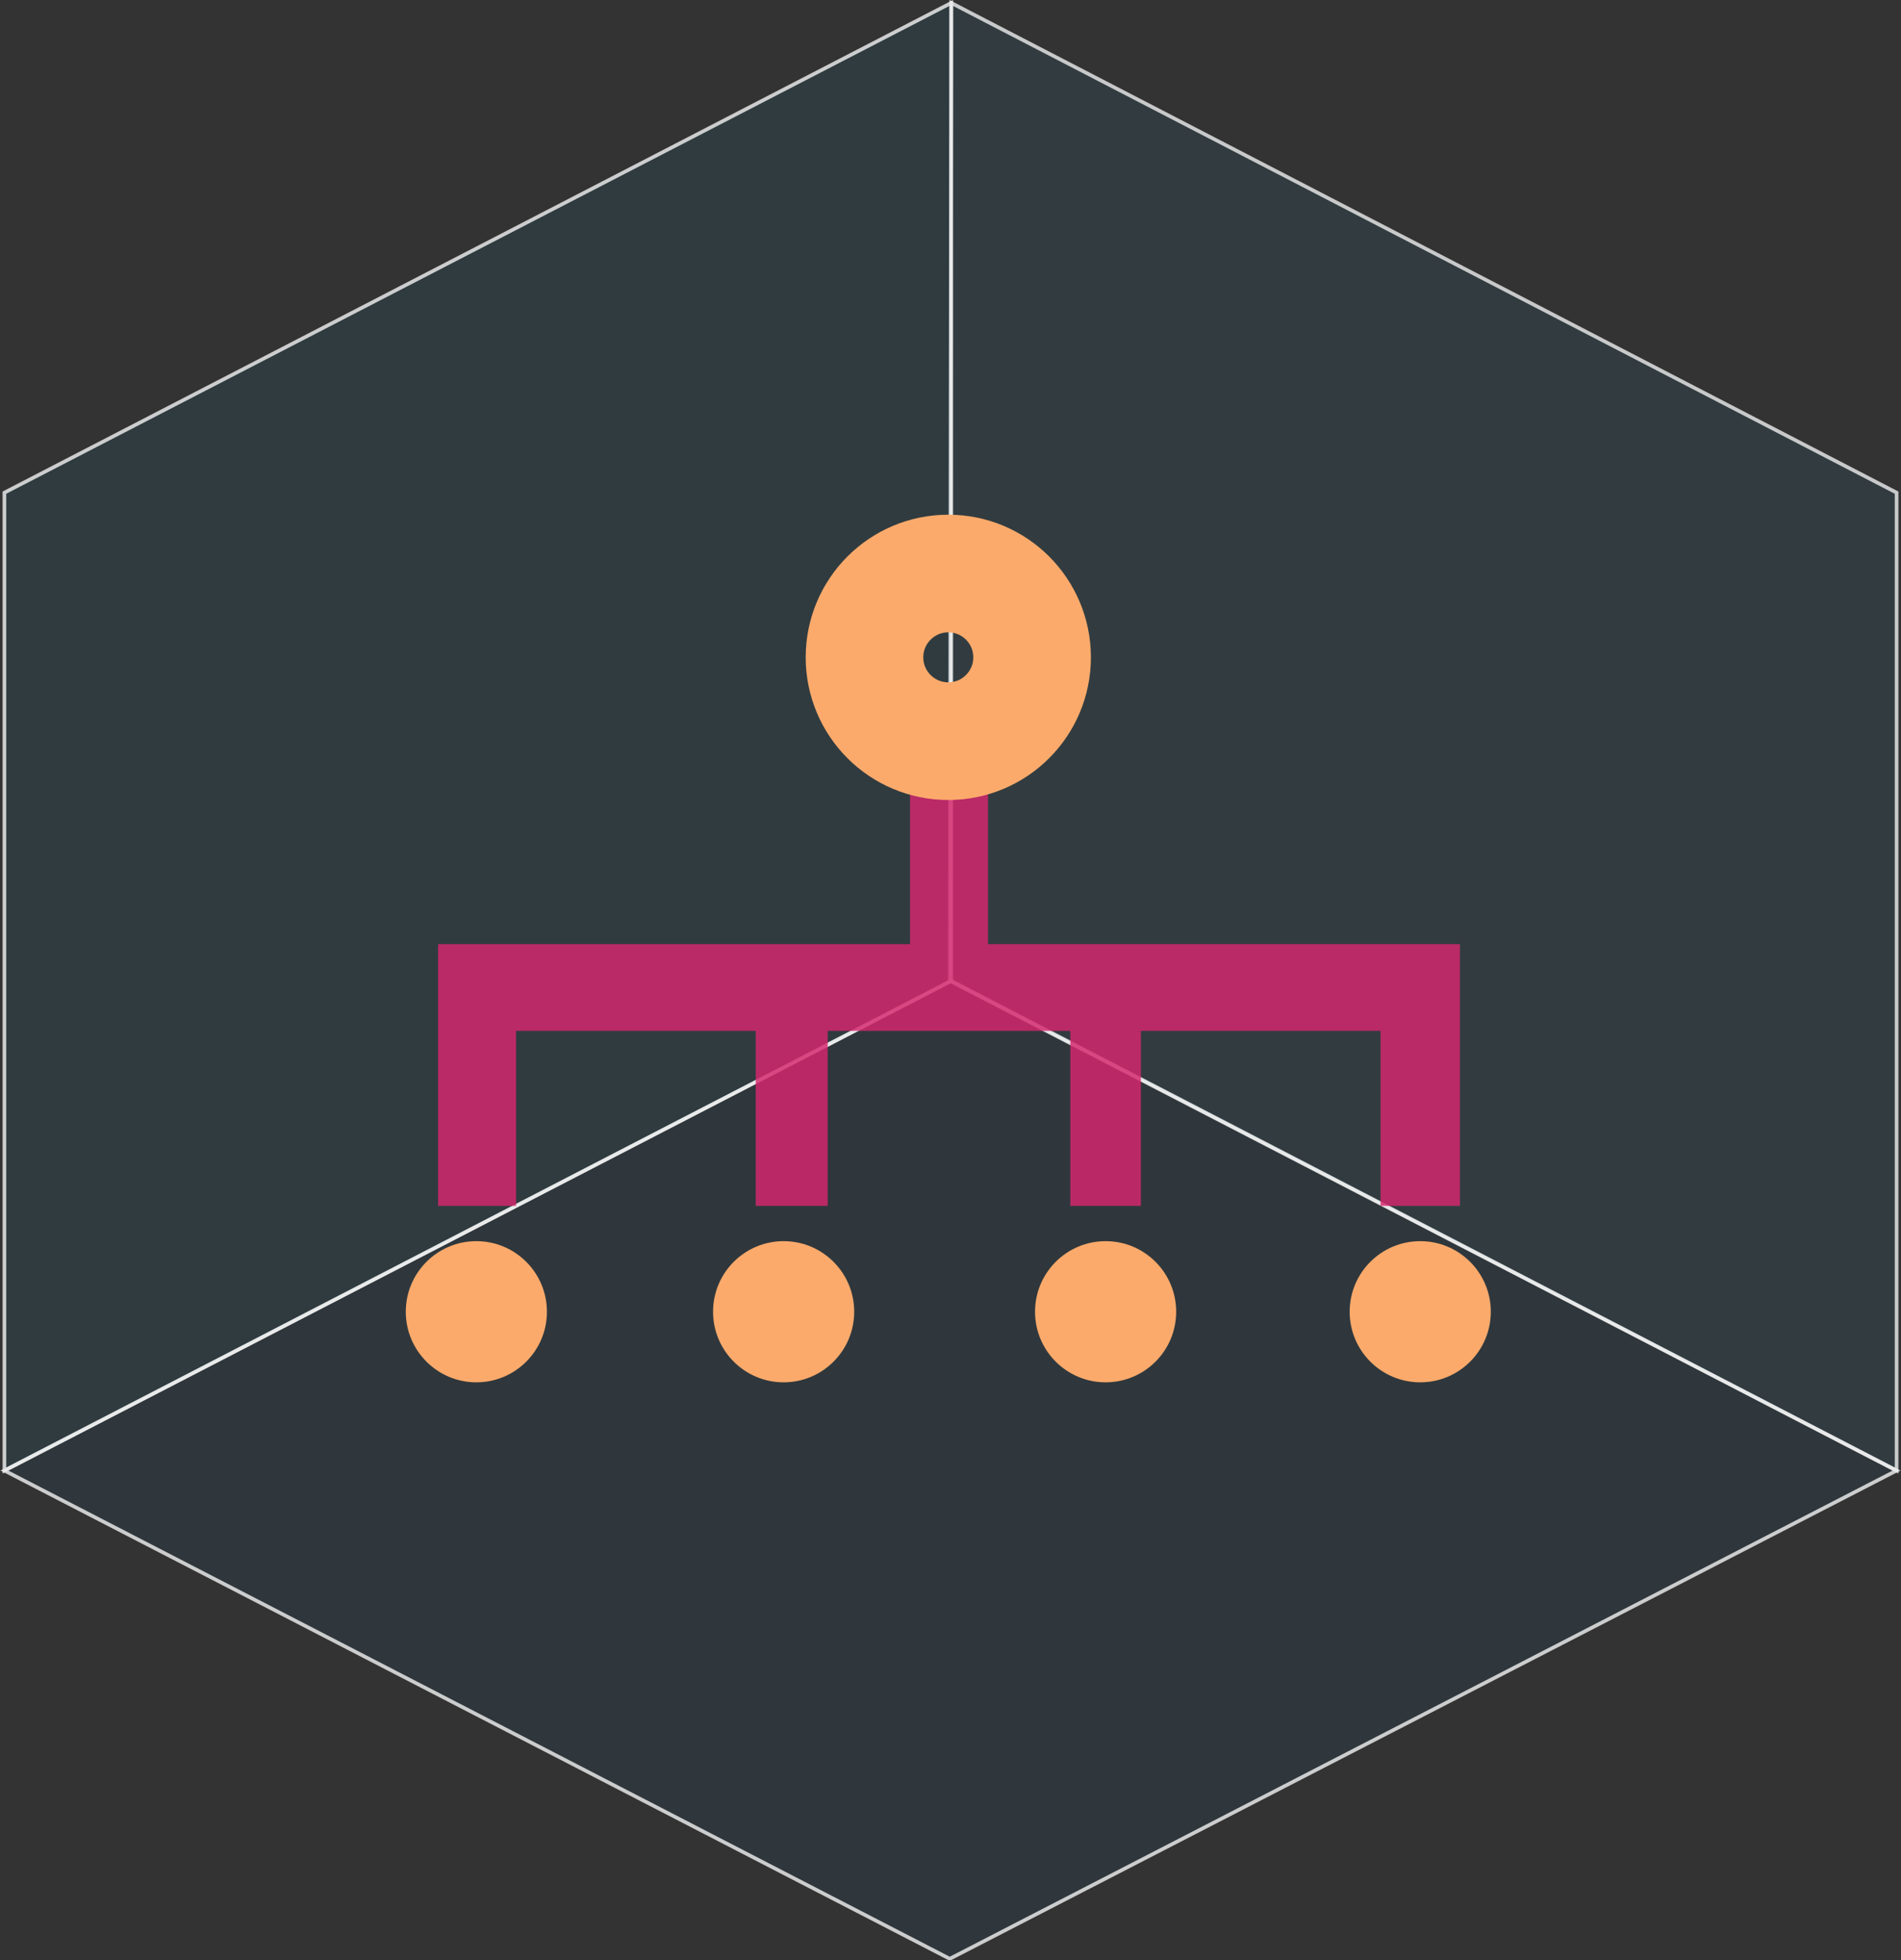 <svg xmlns="http://www.w3.org/2000/svg" viewBox="0 0 129.3 133.3">
  <rect x="0" y="0" width="129.3" height="133.3" fill="#333333" stroke="none"/>
  <title>cfeature7</title>
  <g id="Livello_2" data-name="Livello 2">
    <g id="SECURE_AND_PRIVATE" data-name="SECURE AND PRIVATE">
      <g>
        <g>
          <polygon points="64.6 133.2 129 100 64.7 66.7 0.3 100 64.6 133.2" style="fill: #215572;fill-opacity: 0.15;stroke: #f2f2f2;stroke-opacity: 0.8;stroke-width: 0.25px"/>
          <polygon points="129 100 64.6 66.7 64.7 0.2 129 33.5 129 100" style="fill: #2a8fbc;fill-opacity: 0.1;stroke: #f2f2f2;stroke-opacity: 0.78;stroke-width: 0.25px"/>
          <polygon points="0.3 100 64.7 66.7 64.7 0.2 0.3 33.5 0.3 100" style="fill: #247996;fill-opacity: 0.13;stroke: #f2f2f2;stroke-opacity: 0.8;stroke-width: 0.25px"/>
        </g>
        <g id="g2306">
          <path id="line2125" d="M61.9,52.4V64.2H29.8V82h5.3V70.1H51.4V82h4.9V70.1H72.8V82h4.8V70.1H93.9V82h5.4V64.2H67.2V52.4Z" style="fill: #d6276e;opacity: 0.83;isolation: isolate"/>
          <circle id="circle2113" cx="96.6" cy="89.2" r="4.8" style="fill: #fbaa6b"/>
          <circle id="circle2115" cx="75.2" cy="89.2" r="4.8" style="fill: #fbaa6b"/>
          <circle id="circle2117" cx="53.3" cy="89.2" r="4.8" style="fill: #fbaa6b"/>
          <circle id="circle2119" cx="64.5" cy="44.7" r="5.7" style="fill: none;stroke: #fbaa6b;stroke-miterlimit: 10;stroke-width: 8px"/>
          <circle id="circle2121" cx="32.4" cy="89.2" r="4.8" style="fill: #fbaa6b"/>
        </g>
      </g>
    </g>
  </g>
</svg>
